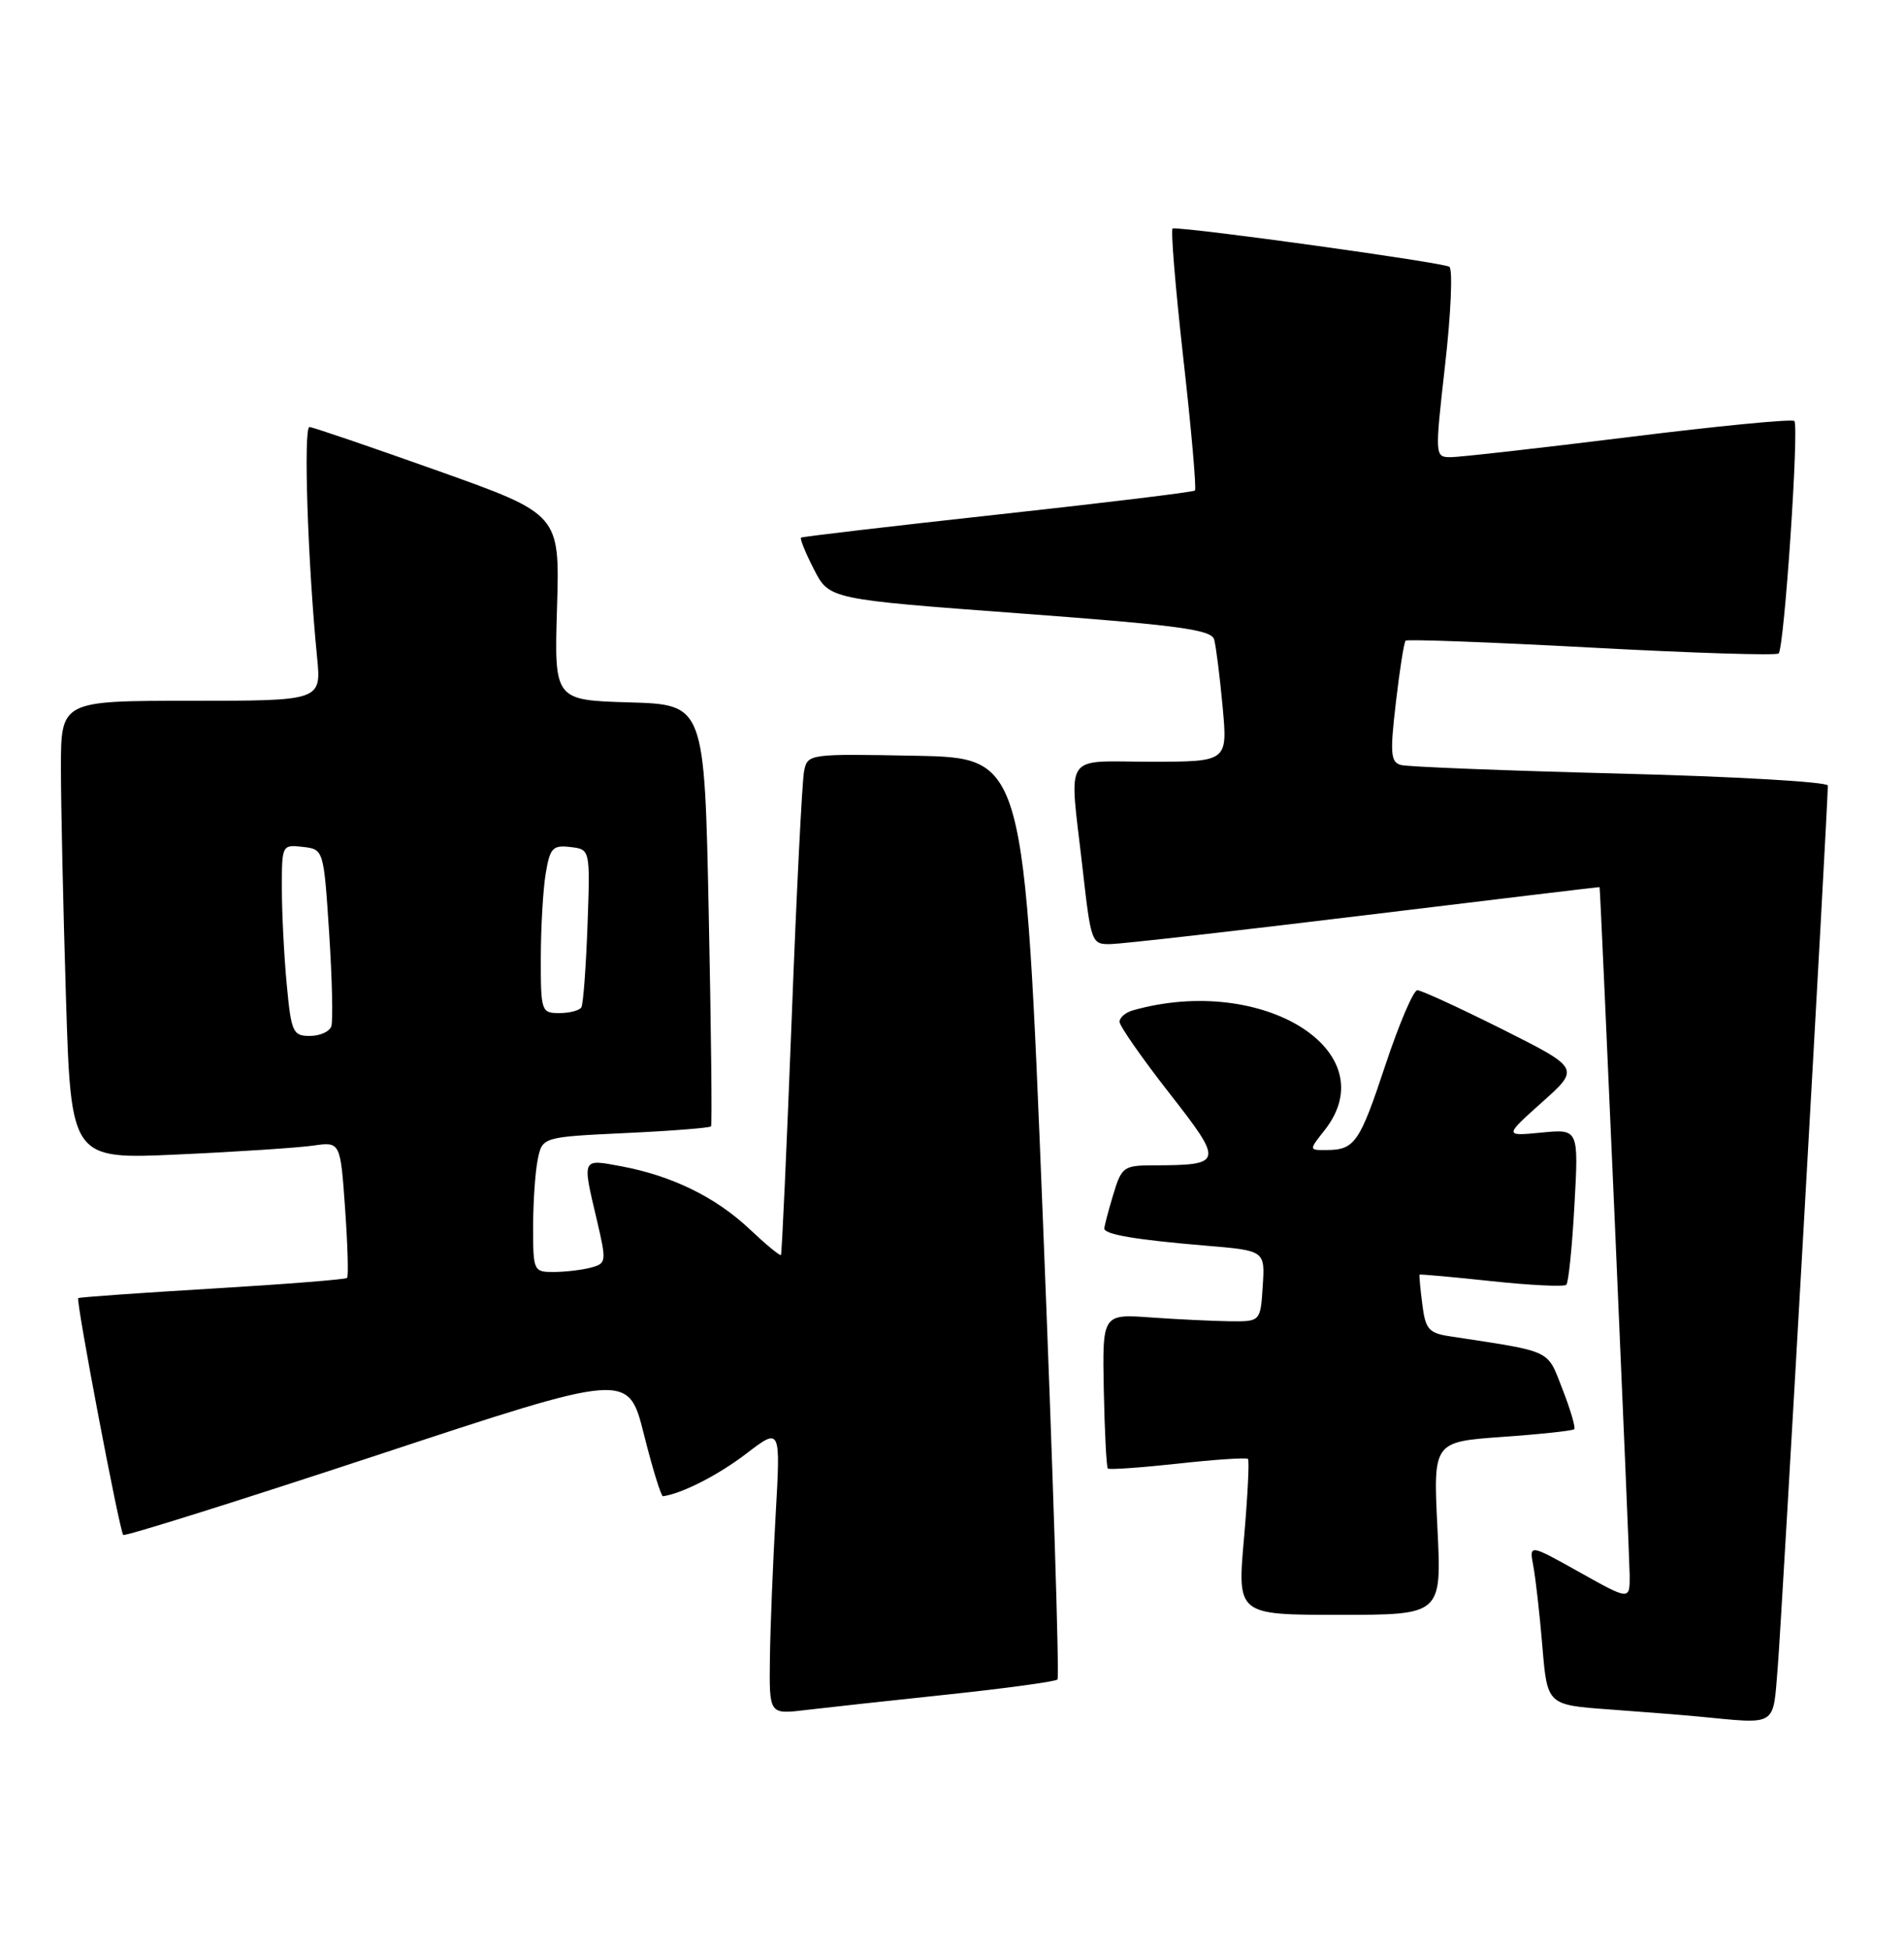 <?xml version="1.0" encoding="UTF-8" standalone="no"?>
<!DOCTYPE svg PUBLIC "-//W3C//DTD SVG 1.1//EN" "http://www.w3.org/Graphics/SVG/1.1/DTD/svg11.dtd" >
<svg xmlns="http://www.w3.org/2000/svg" xmlns:xlink="http://www.w3.org/1999/xlink" version="1.1" viewBox="0 0 250 256">
 <g >
 <path fill="currentColor"
d=" M 233.43 218.75 C 233.93 212.73 240.00 105.91 240.00 103.13 C 240.00 102.65 227.74 101.94 212.75 101.56 C 197.76 101.18 184.80 100.67 183.94 100.43 C 182.59 100.05 182.50 98.91 183.28 92.24 C 183.77 87.98 184.35 84.33 184.56 84.11 C 184.77 83.90 195.76 84.31 208.98 85.02 C 222.20 85.73 233.25 86.08 233.54 85.79 C 234.28 85.05 236.25 55.91 235.60 55.27 C 235.31 54.98 225.49 55.93 213.79 57.39 C 202.08 58.84 191.57 60.03 190.44 60.02 C 188.40 60.00 188.39 59.89 189.75 47.86 C 190.51 41.19 190.76 35.41 190.31 35.03 C 189.69 34.49 156.50 29.88 153.98 29.98 C 153.69 29.99 154.32 37.66 155.37 47.02 C 156.43 56.38 157.11 64.20 156.90 64.40 C 156.68 64.60 145.03 66.02 131.00 67.55 C 116.97 69.09 105.36 70.45 105.18 70.58 C 105.00 70.70 105.76 72.58 106.87 74.74 C 108.87 78.67 108.87 78.67 133.93 80.53 C 154.67 82.07 159.07 82.66 159.42 83.95 C 159.66 84.80 160.16 88.76 160.53 92.75 C 161.20 100.00 161.20 100.00 151.10 100.00 C 139.40 100.00 140.38 98.47 142.14 113.96 C 143.26 123.85 143.32 124.00 145.89 123.94 C 147.33 123.91 162.34 122.21 179.25 120.15 C 196.16 118.10 210.01 116.43 210.03 116.46 C 210.14 116.60 213.96 204.10 213.98 206.80 C 214.00 210.10 214.00 210.10 207.39 206.40 C 200.78 202.70 200.78 202.70 201.33 205.60 C 201.63 207.20 202.17 211.95 202.52 216.17 C 203.16 223.83 203.16 223.83 211.33 224.42 C 215.82 224.75 221.07 225.16 223.00 225.35 C 233.53 226.35 232.76 226.83 233.43 218.75 Z  M 124.43 222.46 C 132.08 221.65 138.57 220.76 138.85 220.49 C 139.12 220.21 138.25 192.88 136.92 159.75 C 134.50 99.50 134.50 99.50 120.28 99.22 C 106.18 98.95 106.05 98.97 105.58 101.22 C 105.32 102.48 104.58 117.22 103.94 134.00 C 103.29 150.78 102.66 164.62 102.54 164.76 C 102.41 164.91 100.55 163.37 98.41 161.35 C 93.98 157.17 88.22 154.35 81.56 153.11 C 76.35 152.14 76.43 151.96 78.37 160.17 C 79.65 165.65 79.63 165.86 77.60 166.41 C 76.45 166.72 74.26 166.98 72.75 166.99 C 70.06 167.00 70.00 166.87 70.00 161.12 C 70.00 157.89 70.27 153.91 70.60 152.26 C 71.20 149.27 71.20 149.27 82.15 148.75 C 88.17 148.47 93.22 148.07 93.36 147.87 C 93.51 147.67 93.37 135.12 93.06 120.00 C 92.50 92.50 92.50 92.50 82.64 92.21 C 72.77 91.92 72.77 91.92 73.14 79.72 C 73.50 67.51 73.50 67.51 57.50 61.81 C 48.70 58.68 41.11 56.09 40.64 56.06 C 39.82 56.00 40.41 73.94 41.63 86.25 C 42.20 92.00 42.20 92.00 25.10 92.00 C 8.00 92.00 8.00 92.00 8.00 100.84 C 8.00 105.70 8.30 119.25 8.66 130.94 C 9.32 152.21 9.32 152.21 23.41 151.56 C 31.16 151.21 39.12 150.68 41.10 150.40 C 44.69 149.88 44.69 149.88 45.31 158.64 C 45.65 163.46 45.77 167.57 45.57 167.77 C 45.36 167.97 37.39 168.60 27.85 169.17 C 18.31 169.74 10.40 170.30 10.27 170.42 C 9.94 170.72 15.70 201.03 16.18 201.51 C 16.40 201.73 31.41 197.01 49.54 191.03 C 82.50 180.14 82.50 180.14 84.55 188.32 C 85.68 192.82 86.81 196.47 87.05 196.43 C 89.59 196.07 94.33 193.64 98.00 190.83 C 102.50 187.39 102.50 187.39 101.84 198.95 C 101.48 205.30 101.14 213.78 101.09 217.78 C 101.00 225.07 101.00 225.07 105.75 224.50 C 108.36 224.19 116.77 223.27 124.43 222.46 Z  M 188.74 200.64 C 188.18 189.29 188.18 189.29 197.26 188.64 C 202.25 188.29 206.50 187.83 206.70 187.63 C 206.90 187.43 206.21 185.07 205.16 182.38 C 203.08 177.08 204.01 177.52 190.36 175.43 C 187.59 175.01 187.16 174.50 186.75 171.22 C 186.49 169.18 186.33 167.43 186.39 167.34 C 186.45 167.26 190.70 167.64 195.82 168.19 C 200.95 168.74 205.38 168.95 205.66 168.67 C 205.95 168.39 206.43 163.67 206.73 158.18 C 207.28 148.21 207.28 148.21 202.39 148.69 C 197.50 149.16 197.50 149.16 202.48 144.70 C 207.46 140.25 207.46 140.25 197.25 135.12 C 191.63 132.31 186.62 130.00 186.10 130.00 C 185.59 130.00 183.71 134.39 181.93 139.75 C 178.52 150.04 177.89 150.96 174.18 150.98 C 171.85 151.00 171.85 151.00 173.93 148.37 C 182.08 138.01 165.78 127.83 148.75 132.64 C 147.79 132.91 147.00 133.59 147.00 134.14 C 147.00 134.69 149.92 138.88 153.49 143.45 C 160.72 152.70 160.66 152.96 151.41 152.99 C 147.53 153.00 147.26 153.20 146.16 156.87 C 145.52 158.99 145.00 160.98 145.00 161.29 C 145.00 162.06 149.21 162.77 158.30 163.53 C 166.10 164.18 166.10 164.18 165.80 168.84 C 165.50 173.50 165.50 173.50 161.50 173.46 C 159.30 173.43 154.63 173.21 151.12 172.96 C 144.74 172.50 144.74 172.50 144.93 182.48 C 145.04 187.97 145.28 192.61 145.46 192.79 C 145.64 192.97 149.77 192.68 154.65 192.15 C 159.52 191.61 163.66 191.34 163.86 191.53 C 164.06 191.73 163.82 196.42 163.34 201.95 C 162.45 212.00 162.45 212.00 175.87 212.00 C 189.30 212.00 189.30 212.00 188.74 200.64 Z  M 37.65 129.25 C 37.30 125.54 37.01 119.88 37.01 116.68 C 37.00 110.93 37.03 110.87 39.75 111.18 C 42.50 111.50 42.50 111.50 43.22 122.50 C 43.61 128.55 43.74 134.06 43.50 134.75 C 43.26 135.44 41.99 136.00 40.68 136.00 C 38.46 136.00 38.24 135.52 37.65 129.25 Z  M 71.01 125.75 C 71.02 121.76 71.30 116.79 71.65 114.70 C 72.21 111.31 72.57 110.93 74.89 111.20 C 77.50 111.50 77.50 111.50 77.14 121.50 C 76.94 127.00 76.58 131.84 76.33 132.25 C 76.08 132.66 74.78 133.00 73.44 133.00 C 71.08 133.00 71.00 132.77 71.01 125.75 Z "/>
</g>
</svg>